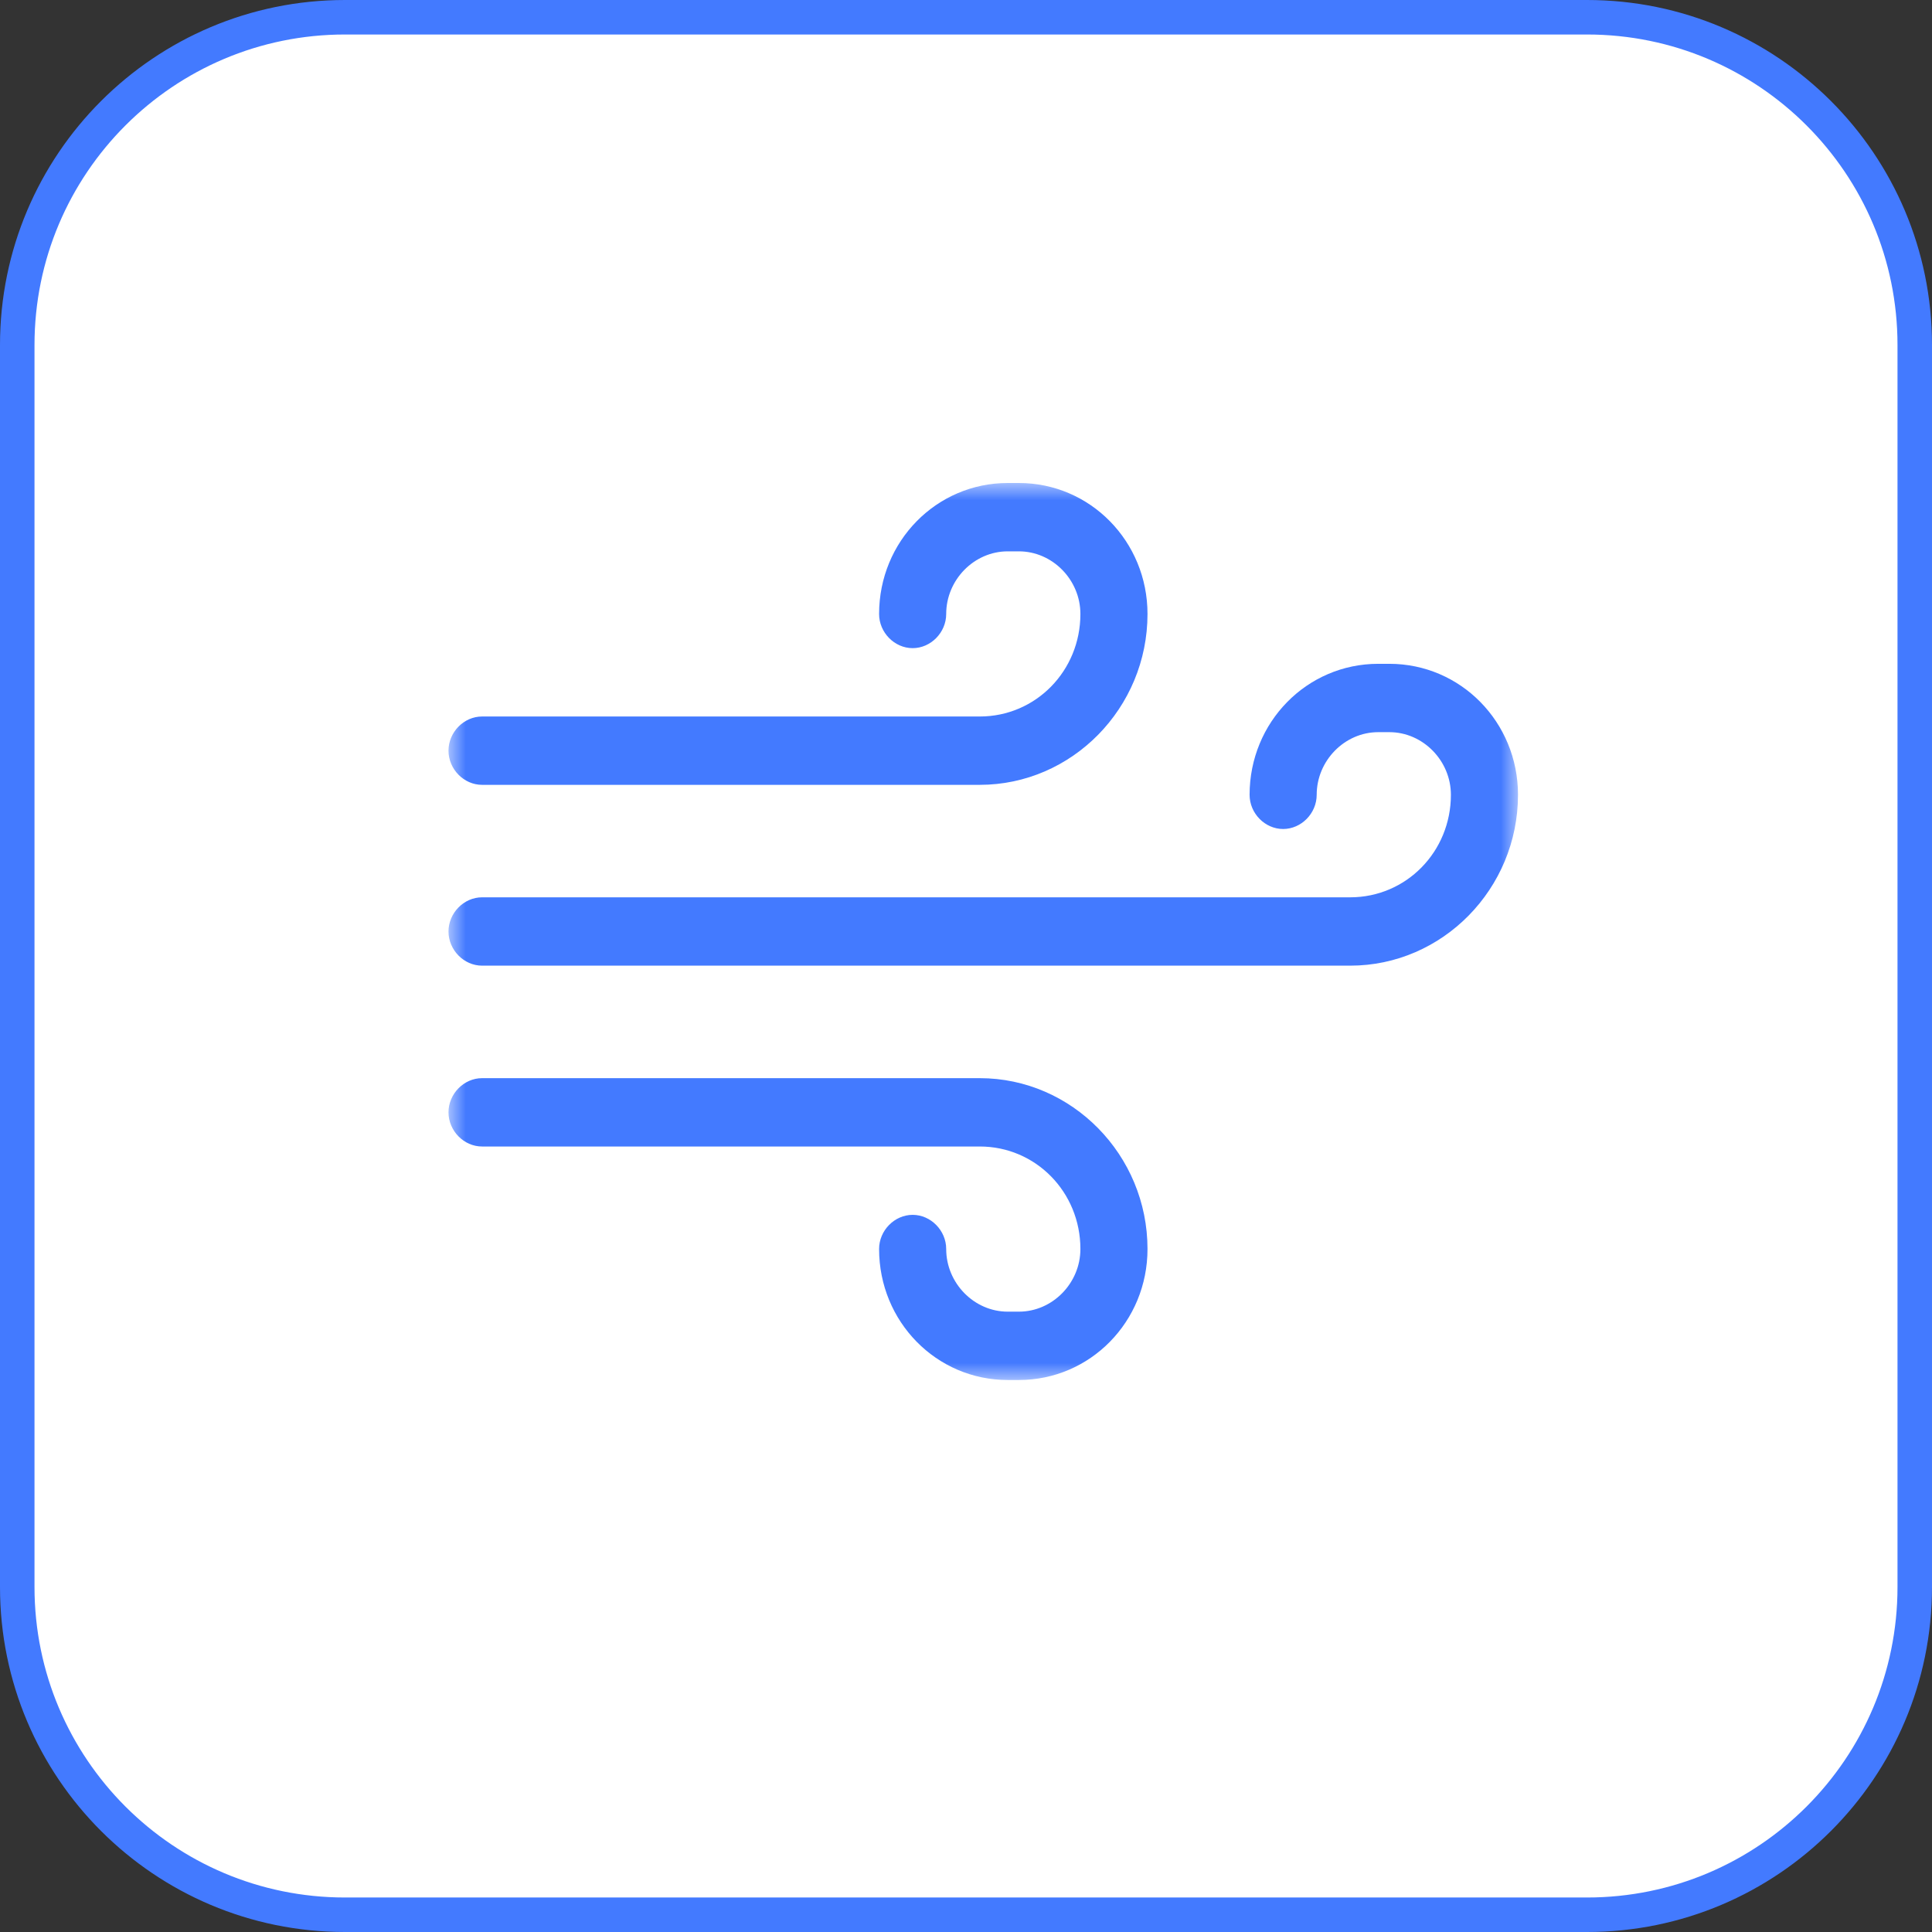 <svg width="56" height="56" viewBox="0 0 56 56" fill="none" xmlns="http://www.w3.org/2000/svg">
<rect x="0" y="0" width="56" height="56" fill="#333333" stroke="none"/>
<g clip-path="url(#clip0_1_2)">
<path d="M46 0.5H10C4.753 0.5 0.5 4.753 0.5 10V46C0.5 51.247 4.753 55.5 10 55.5H46C51.247 55.5 55.5 51.247 55.5 46V10C55.5 4.753 51.247 0.5 46 0.5Z" fill="white" stroke="#437AFF"/>
<mask id="mask0_1_2" style="mask-type:luminance" maskUnits="userSpaceOnUse" x="13" y="14" width="31" height="26">
<path d="M44 14H13V40H44V14Z" fill="white"/>
</mask>
<g mask="url(#mask0_1_2)">
<path d="M28.399 22.749H13.973C13.446 22.749 13 22.295 13 21.759C13 21.222 13.446 20.768 13.973 20.768H28.399C30.02 20.768 31.316 19.448 31.316 17.797C31.316 16.806 30.506 15.981 29.533 15.981H29.209C28.237 15.981 27.426 16.806 27.426 17.797C27.426 18.333 26.98 18.787 26.454 18.787C25.927 18.787 25.481 18.333 25.481 17.797C25.481 15.692 27.142 14 29.209 14H29.533C31.6 14 33.261 15.692 33.261 17.797C33.261 20.521 31.073 22.749 28.399 22.749Z" fill="#437AFF"/>
<path d="M29.533 40H29.209C27.142 40 25.481 38.308 25.481 36.203C25.481 35.667 25.927 35.213 26.454 35.213C26.98 35.213 27.426 35.667 27.426 36.203C27.426 37.194 28.237 38.019 29.209 38.019H29.533C30.506 38.019 31.316 37.194 31.316 36.203C31.316 34.552 30.02 33.232 28.399 33.232H13.973C13.446 33.232 13 32.778 13 32.241C13 31.705 13.446 31.251 13.973 31.251H28.399C31.073 31.251 33.261 33.479 33.261 36.203C33.261 38.308 31.6 40 29.533 40Z" fill="#437AFF"/>
<path d="M39.137 27.99H13.973C13.446 27.99 13 27.536 13 27C13 26.463 13.446 26.009 13.973 26.009H39.137C40.758 26.009 42.055 24.689 42.055 23.038C42.055 22.048 41.244 21.222 40.272 21.222H39.948C38.975 21.222 38.165 22.048 38.165 23.038C38.165 23.575 37.719 24.029 37.192 24.029C36.665 24.029 36.22 23.575 36.22 23.038C36.22 20.933 37.881 19.241 39.948 19.241H40.272C42.339 19.241 44 20.933 44 23.038C44 25.762 41.812 27.99 39.137 27.99Z" fill="#437AFF"/>
</g>
</g>
<defs>
<clipPath id="clip0_1_2">
<rect width="56" height="56" fill="white"/>
</clipPath>
</defs>
</svg>
